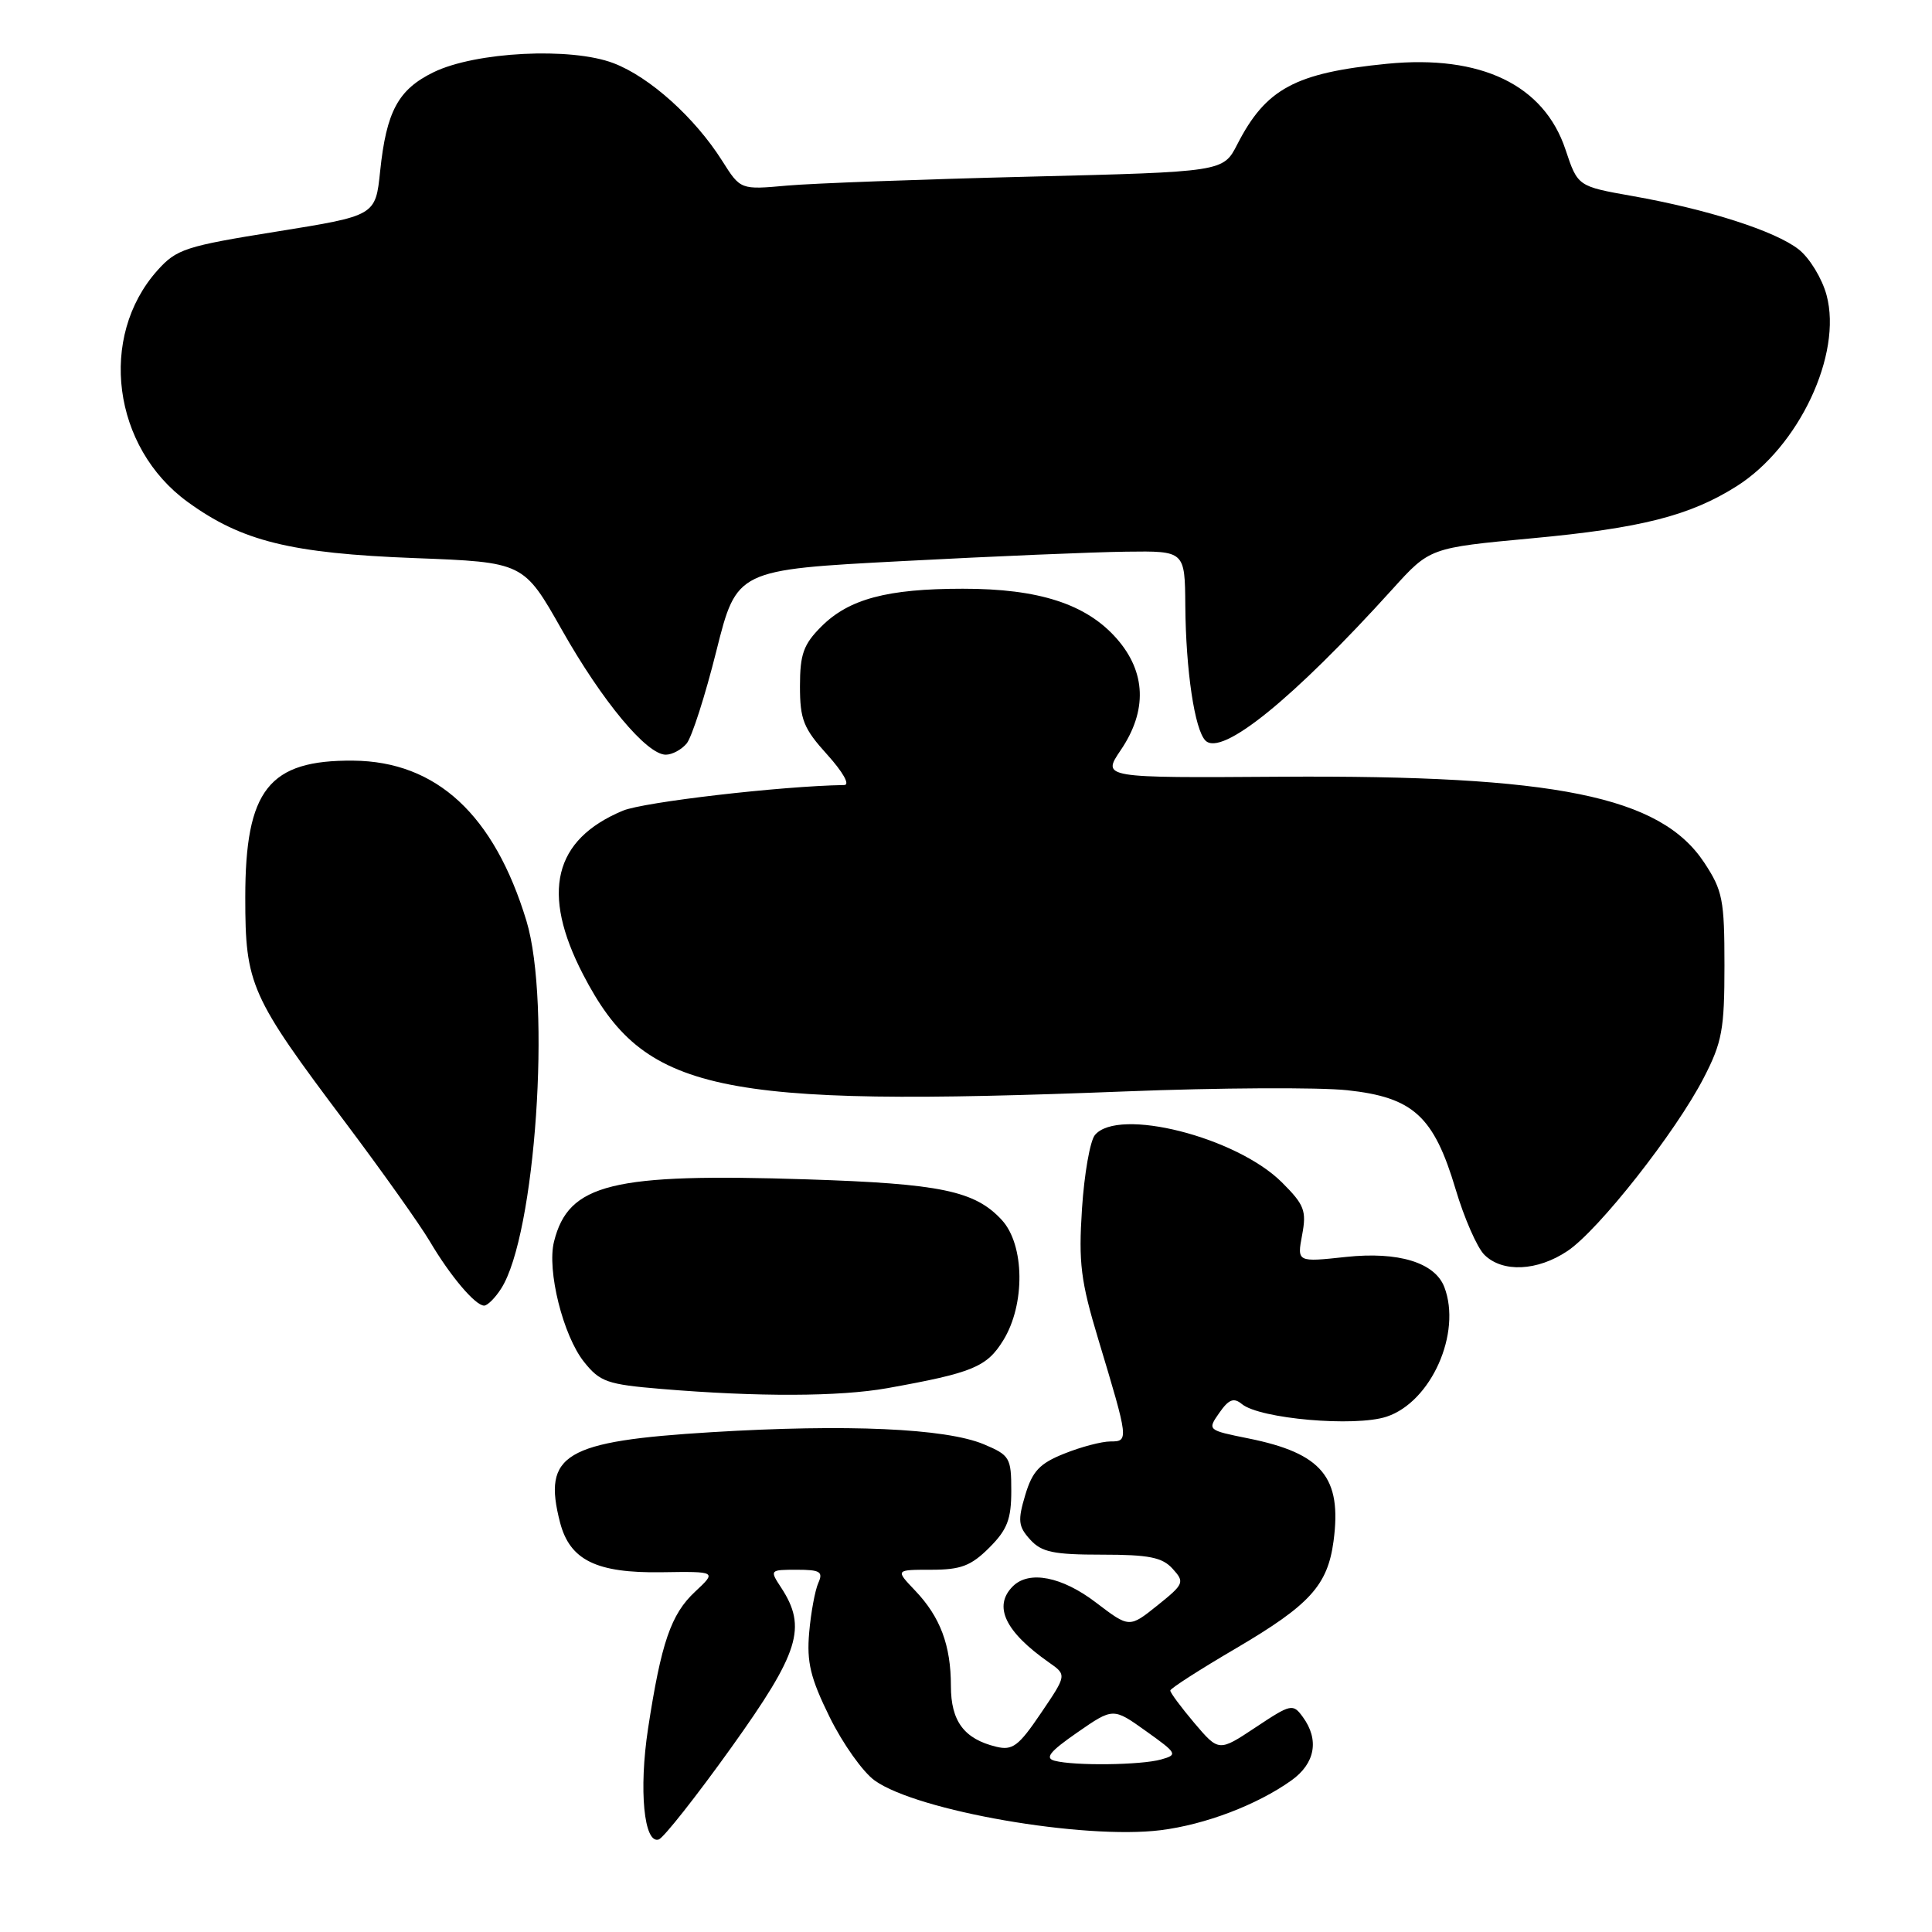 <?xml version="1.0" encoding="UTF-8" standalone="no"?>
<!DOCTYPE svg PUBLIC "-//W3C//DTD SVG 1.1//EN" "http://www.w3.org/Graphics/SVG/1.1/DTD/svg11.dtd" >
<svg xmlns="http://www.w3.org/2000/svg" xmlns:xlink="http://www.w3.org/1999/xlink" version="1.1" viewBox="0 0 256 256">
 <g >
 <path fill="currentColor"
d=" M 96.89 231.57 C 105.92 218.95 106.96 215.64 103.50 210.36 C 101.97 208.03 102.00 208.00 105.58 208.00 C 108.67 208.00 109.10 208.26 108.43 209.75 C 108.00 210.71 107.45 213.67 107.22 216.32 C 106.88 220.25 107.38 222.34 109.94 227.54 C 111.67 231.05 114.36 234.84 115.92 235.94 C 121.58 239.97 143.57 243.78 153.79 242.51 C 159.71 241.77 166.56 239.16 171.11 235.92 C 174.27 233.67 174.84 230.53 172.63 227.51 C 171.32 225.71 171.06 225.77 166.38 228.88 C 161.50 232.12 161.50 232.12 158.26 228.31 C 156.49 226.21 155.05 224.28 155.07 224.00 C 155.09 223.72 159.00 221.21 163.76 218.42 C 173.56 212.66 175.91 210.08 176.70 204.22 C 177.83 195.75 175.19 192.57 165.43 190.60 C 159.98 189.50 159.97 189.49 161.57 187.20 C 162.82 185.41 163.48 185.16 164.55 186.04 C 166.91 188.00 179.53 189.10 183.72 187.72 C 189.63 185.78 193.71 176.62 191.38 170.54 C 190.13 167.29 185.29 165.81 178.35 166.55 C 171.86 167.25 171.86 167.25 172.54 163.63 C 173.14 160.43 172.84 159.64 169.86 156.67 C 163.83 150.66 148.16 146.69 145.08 150.40 C 144.44 151.17 143.67 155.56 143.37 160.15 C 142.90 167.34 143.20 169.75 145.54 177.50 C 149.56 190.83 149.58 191.00 147.14 191.00 C 145.98 191.00 143.24 191.72 141.03 192.61 C 137.76 193.91 136.80 194.93 135.85 198.10 C 134.84 201.48 134.92 202.26 136.50 204.00 C 138.01 205.67 139.58 206.00 146.00 206.00 C 152.24 206.00 154.01 206.35 155.38 207.87 C 157.00 209.65 156.90 209.89 153.36 212.73 C 149.64 215.71 149.64 215.71 145.24 212.36 C 140.72 208.90 136.35 208.05 134.20 210.20 C 131.57 212.83 133.18 216.21 138.99 220.28 C 141.36 221.94 141.36 221.94 137.93 227.00 C 134.97 231.38 134.16 231.98 132.00 231.45 C 127.75 230.42 126.00 228.07 126.00 223.41 C 126.00 218.01 124.59 214.25 121.25 210.75 C 118.63 208.00 118.63 208.00 123.39 208.00 C 127.32 208.00 128.66 207.49 131.08 205.08 C 133.47 202.69 134.00 201.31 134.00 197.53 C 134.00 193.15 133.80 192.82 130.35 191.37 C 125.29 189.26 112.22 188.68 94.31 189.77 C 74.76 190.96 71.87 192.69 74.21 201.74 C 75.51 206.73 79.03 208.46 87.65 208.33 C 94.98 208.22 94.98 208.22 92.09 210.92 C 88.91 213.89 87.61 217.66 85.87 229.05 C 84.63 237.15 85.33 244.39 87.29 243.74 C 87.93 243.52 92.25 238.05 96.89 231.57 Z  M 117.57 183.94 C 128.88 181.91 130.75 181.14 132.93 177.61 C 135.87 172.86 135.78 164.96 132.75 161.66 C 129.19 157.79 124.64 156.84 106.90 156.27 C 81.06 155.43 75.33 156.84 73.41 164.52 C 72.45 168.33 74.61 176.97 77.38 180.45 C 79.50 183.11 80.45 183.44 87.61 184.04 C 100.43 185.11 111.23 185.07 117.57 183.94 Z  M 66.40 170.75 C 70.95 163.69 73.06 132.91 69.75 122.00 C 65.47 107.95 57.84 100.89 46.81 100.79 C 35.62 100.69 32.50 104.64 32.50 118.91 C 32.50 130.49 33.15 131.96 45.82 148.81 C 50.65 155.24 55.66 162.30 56.96 164.50 C 59.67 169.09 62.98 173.00 64.15 173.00 C 64.59 173.00 65.61 171.99 66.40 170.75 Z  M 207.72 165.75 C 211.85 162.97 222.04 150.02 225.75 142.83 C 228.19 138.11 228.50 136.41 228.50 127.93 C 228.50 119.22 228.26 118.00 225.82 114.30 C 220.00 105.50 206.15 102.69 169.75 102.92 C 146.01 103.08 146.01 103.08 148.50 99.40 C 152.05 94.17 151.86 89.05 147.97 84.62 C 143.95 80.04 137.66 78.00 127.57 78.01 C 117.55 78.01 112.48 79.37 108.83 83.02 C 106.47 85.38 106.00 86.68 106.00 90.92 C 106.00 95.35 106.46 96.51 109.62 100.00 C 111.71 102.32 112.66 104.01 111.87 104.02 C 103.46 104.16 85.30 106.27 82.53 107.42 C 73.36 111.26 71.65 118.28 77.26 129.12 C 85.35 144.74 94.64 146.75 149.08 144.62 C 161.50 144.13 174.74 144.06 178.51 144.46 C 187.26 145.40 189.99 147.89 192.88 157.59 C 194.01 161.39 195.72 165.30 196.68 166.26 C 199.08 168.65 203.72 168.44 207.72 165.75 Z  M 90.99 98.51 C 91.67 97.69 93.44 92.18 94.92 86.26 C 97.62 75.50 97.62 75.50 119.56 74.35 C 131.63 73.71 144.99 73.15 149.25 73.10 C 157.00 73.00 157.00 73.00 157.06 80.25 C 157.13 88.88 158.30 96.70 159.73 98.13 C 161.88 100.28 171.31 92.65 184.53 78.04 C 189.46 72.59 189.46 72.59 202.97 71.33 C 217.44 69.99 223.92 68.34 230.11 64.43 C 238.36 59.22 244.14 46.94 242.03 39.11 C 241.44 36.91 239.78 34.18 238.34 33.05 C 235.24 30.61 226.29 27.74 216.28 25.97 C 209.06 24.69 209.06 24.69 207.44 19.83 C 204.59 11.25 196.24 7.23 183.80 8.45 C 171.62 9.65 167.73 11.74 163.94 19.14 C 162.08 22.77 162.08 22.77 136.29 23.41 C 122.10 23.76 107.71 24.29 104.31 24.59 C 98.12 25.15 98.12 25.15 95.70 21.32 C 92.08 15.59 86.08 10.19 81.29 8.37 C 75.67 6.22 63.01 6.86 57.45 9.57 C 52.76 11.86 51.20 14.75 50.37 22.69 C 49.76 28.58 49.76 28.58 36.68 30.68 C 24.56 32.62 23.39 33.00 20.86 35.83 C 12.99 44.64 14.91 59.29 24.88 66.52 C 32.04 71.72 38.52 73.32 54.94 73.95 C 69.38 74.50 69.38 74.50 74.44 83.44 C 79.81 92.94 85.69 100.00 88.22 100.00 C 89.07 100.00 90.31 99.33 90.99 98.51 Z  M 139.75 233.31 C 138.40 232.96 139.10 232.09 142.75 229.56 C 147.50 226.27 147.50 226.27 151.85 229.38 C 156.00 232.34 156.09 232.51 153.85 233.14 C 151.18 233.89 142.38 234.00 139.75 233.31 Z "/>
</g>
</svg>
